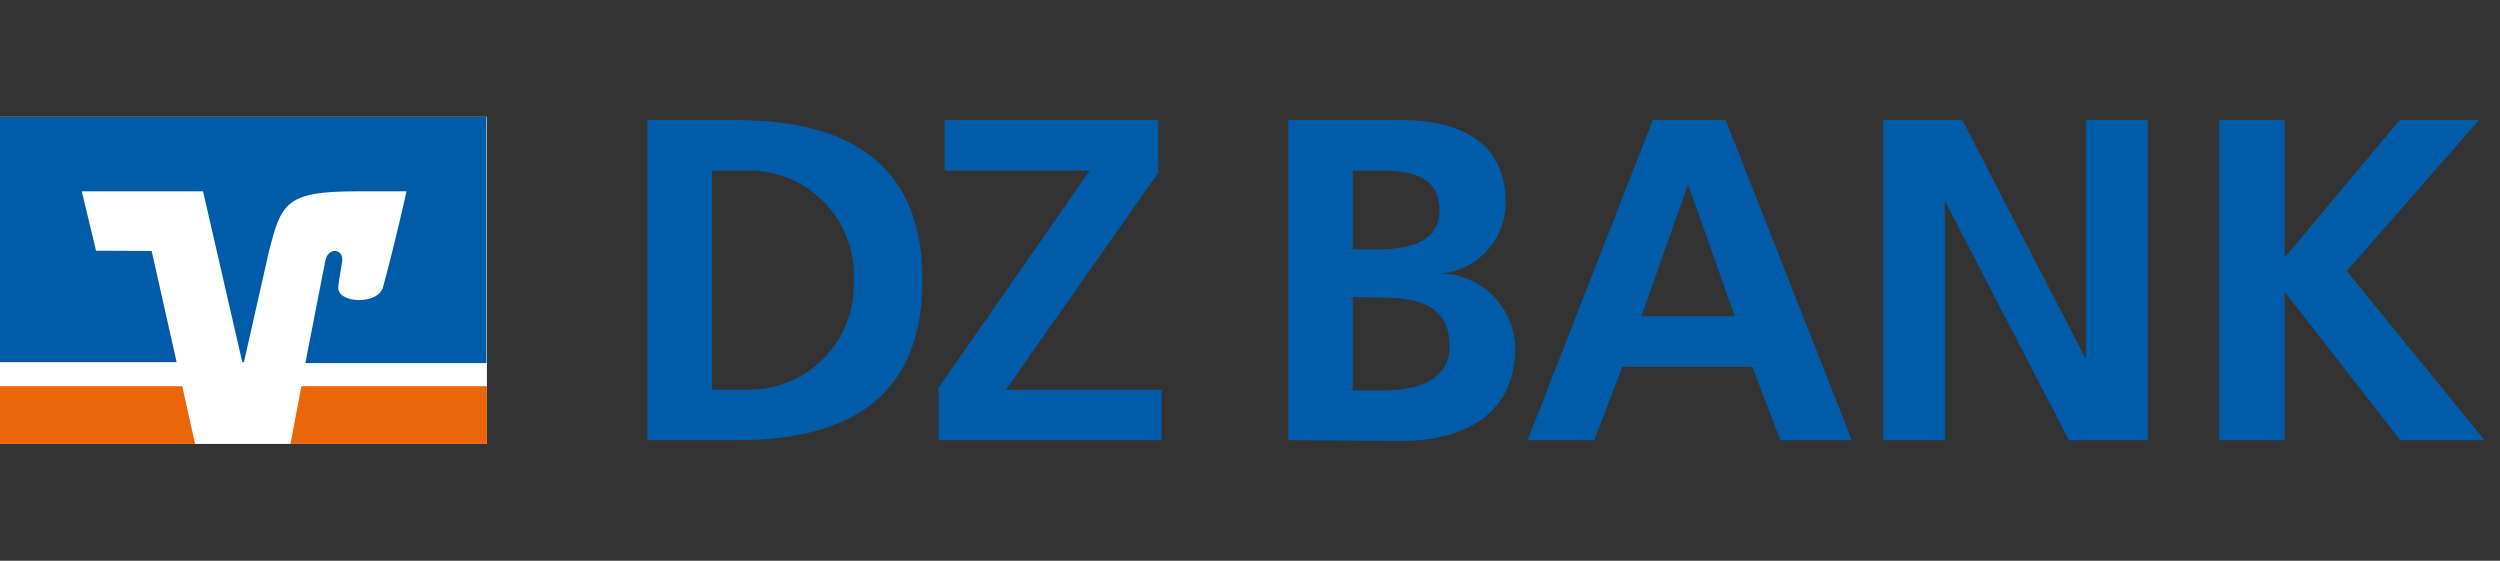 <svg id="Ebene_1" data-name="Ebene 1" xmlns="http://www.w3.org/2000/svg" viewBox="0 0 107 24"><rect x="0" y="0" width="107" height="24" fill="#333333" stroke="none"/><defs><style>.cls-1{fill:#fff;}.cls-2{fill:#005ca8;}.cls-3{fill:#eb6608;}</style></defs><rect class="cls-1" y="5" width="20.84" height="14"/><path class="cls-2" d="M30.47,7.3v9.38H32A4.49,4.49,0,0,0,36.54,12,4.48,4.48,0,0,0,32,7.3ZM27.71,18.84V5.14h3.77c4.22,0,8,1.41,8,6.85s-3.73,6.85-7.95,6.85Z"/><polygon class="cls-2" points="40.17 18.84 40.17 16.6 46.64 7.3 40.43 7.3 40.43 5.14 49.58 5.14 49.58 7.38 43.05 16.68 49.72 16.68 49.72 18.84 40.17 18.84"/><path class="cls-2" d="M55.14,18.84V5.14H60c1.78,0,4.44.51,4.44,3.51a3.05,3.05,0,0,1-2.74,3.06,3.25,3.25,0,0,1,3.15,3.16c0,3.46-3.11,4-4.85,4ZM57.9,7.3v3.37H59c1.17,0,2.61-.25,2.61-1.66,0-1.59-1.4-1.71-2.67-1.71Zm0,5.41v4h1.3c1.28,0,2.84-.32,2.84-1.91,0-1.78-1.45-2.06-2.84-2.06Z"/><path class="cls-2" d="M65.38,18.84l5.36-13.7h3.12l5.4,13.7H76.2L75,15.7H69.44l-1.21,3.14Zm8.87-5.3-2-5.65-2,5.65Z"/><polygon class="cls-2" points="94.98 18.84 94.98 5.14 97.78 5.14 97.78 11.03 102.71 5.14 106.1 5.14 100.44 11.6 106.34 18.84 102.73 18.84 97.78 12.48 97.78 18.84 94.98 18.84"/><polygon class="cls-2" points="80.6 18.84 80.6 5.14 83.99 5.14 89.28 15.38 89.28 5.14 91.92 5.14 91.92 18.84 88.55 18.84 83.24 8.59 83.24 18.84 80.6 18.84"/><path class="cls-3" d="M20.84,16.53H12.9c-.22,1.14-.4,2.1-.47,2.47h8.41Z"/><polygon class="cls-3" points="0 16.53 0 19 8.35 19 7.8 16.53 0 16.53"/><path class="cls-2" d="M4.11,10.73,3.5,8.19H8.69l1.68,7.31h.07l1.06-4.69c.53-2.12.73-2.62,3.74-2.62H17.4s-.44,2-1,4.08c-.21.81-2,.72-1.92,0,0-.08.09-.65.16-1.05.1-.59-.59-.66-.71-.08-.09.41-.48,2.47-.86,4.4h7.75V5H0V15.5H7.56L6.49,10.74Z"/></svg>